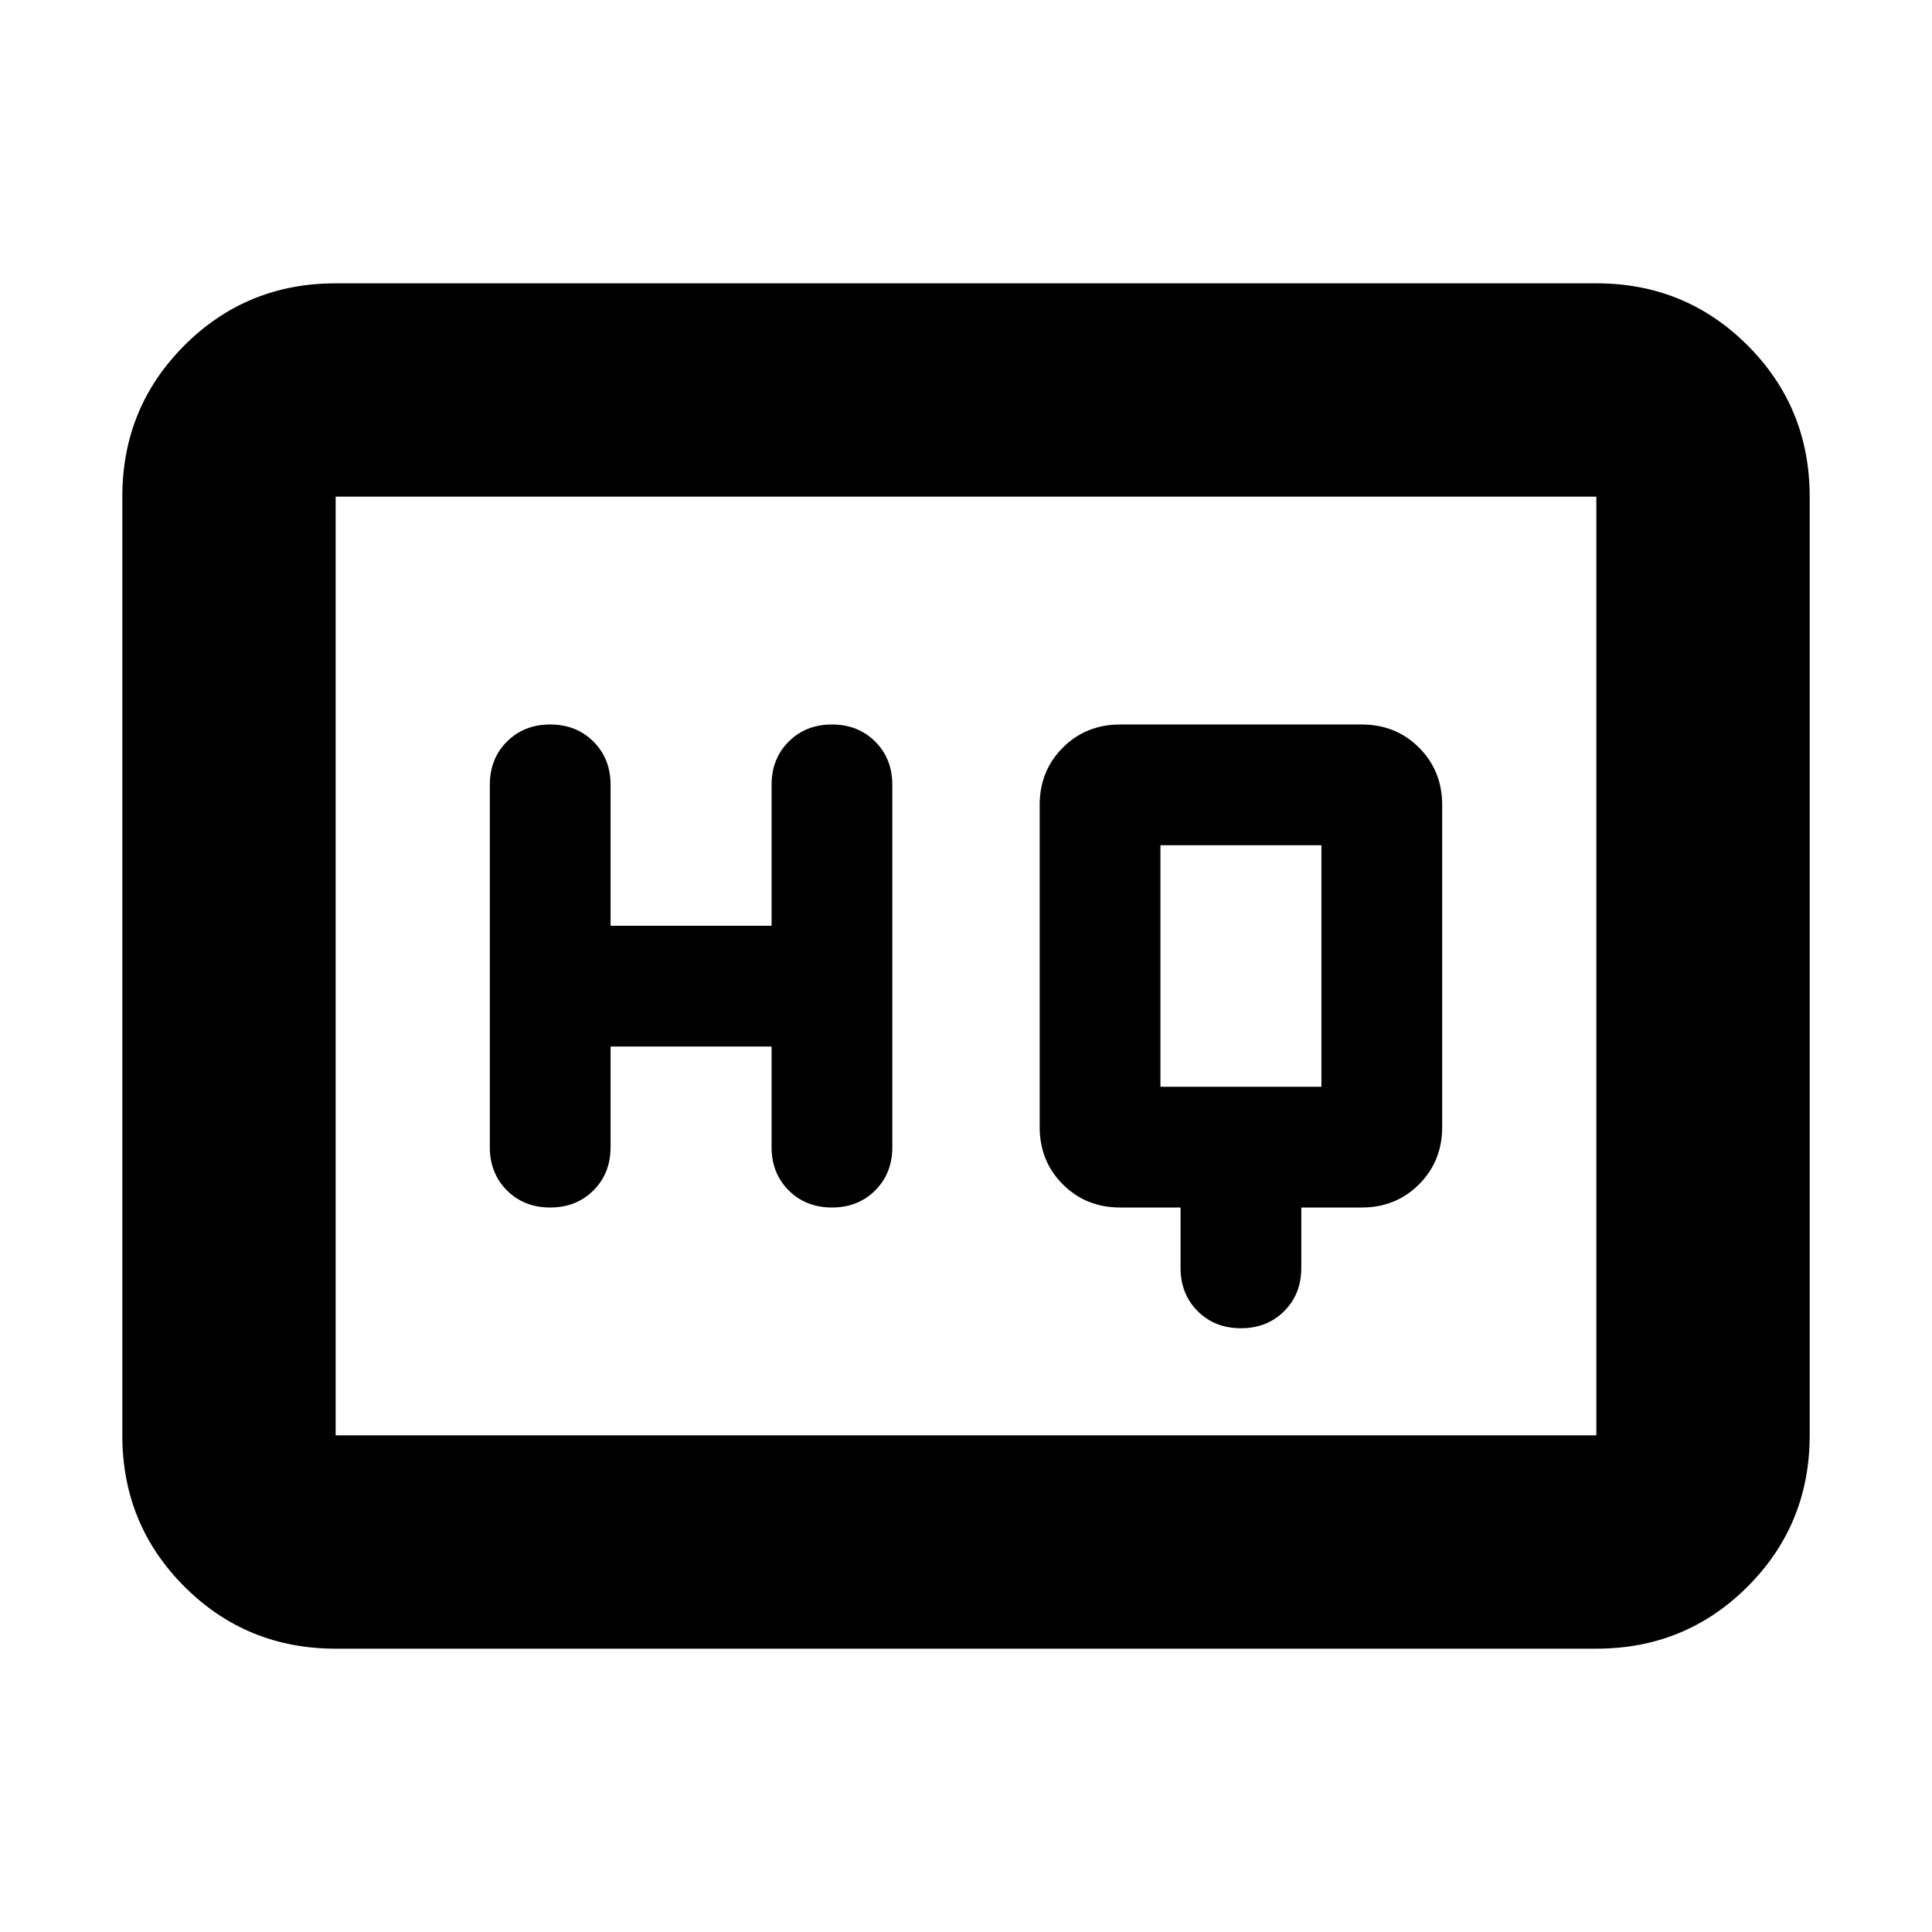<svg xmlns="http://www.w3.org/2000/svg" height="24" viewBox="0 -960 960 960" width="24"><path d="M586.609-360v30q0 13 8.5 21.5t21.5 8.5q13 0 21.5-8.5t8.5-21.5v-30h30q17 0 28.5-11.5t11.5-28.5v-160q0-17-11.5-28.5t-28.5-11.5h-120q-17 0-28.5 11.5t-11.5 28.5v160q0 17 11.5 28.5t28.5 11.5h30Zm-283.218-80h80v50q0 13 8.5 21.5t21.5 8.5q13 0 21.5-8.5t8.5-21.5v-180q0-13-8.5-21.5t-21.5-8.5q-13 0-21.5 8.5t-8.5 21.5v70h-80v-70q0-13-8.5-21.5t-21.5-8.5q-13 0-21.5 8.5t-8.5 21.5v180q0 13 8.5 21.5t21.5 8.5q13 0 21.5-8.5t8.5-21.5v-50Zm273.218 20v-120h80v120h-80ZM166.783-140.782q-44.305 0-75.153-30.848-30.848-30.848-30.848-75.153v-466.434q0-44.305 30.848-75.153 30.848-30.848 75.153-30.848h626.434q44.305 0 75.153 30.848 30.848 30.848 30.848 75.153v466.434q0 44.305-30.848 75.153-30.848 30.848-75.153 30.848H166.783Zm0-106.001h626.434v-466.434H166.783v466.434Zm0 0v-466.434 466.434Z"/></svg>